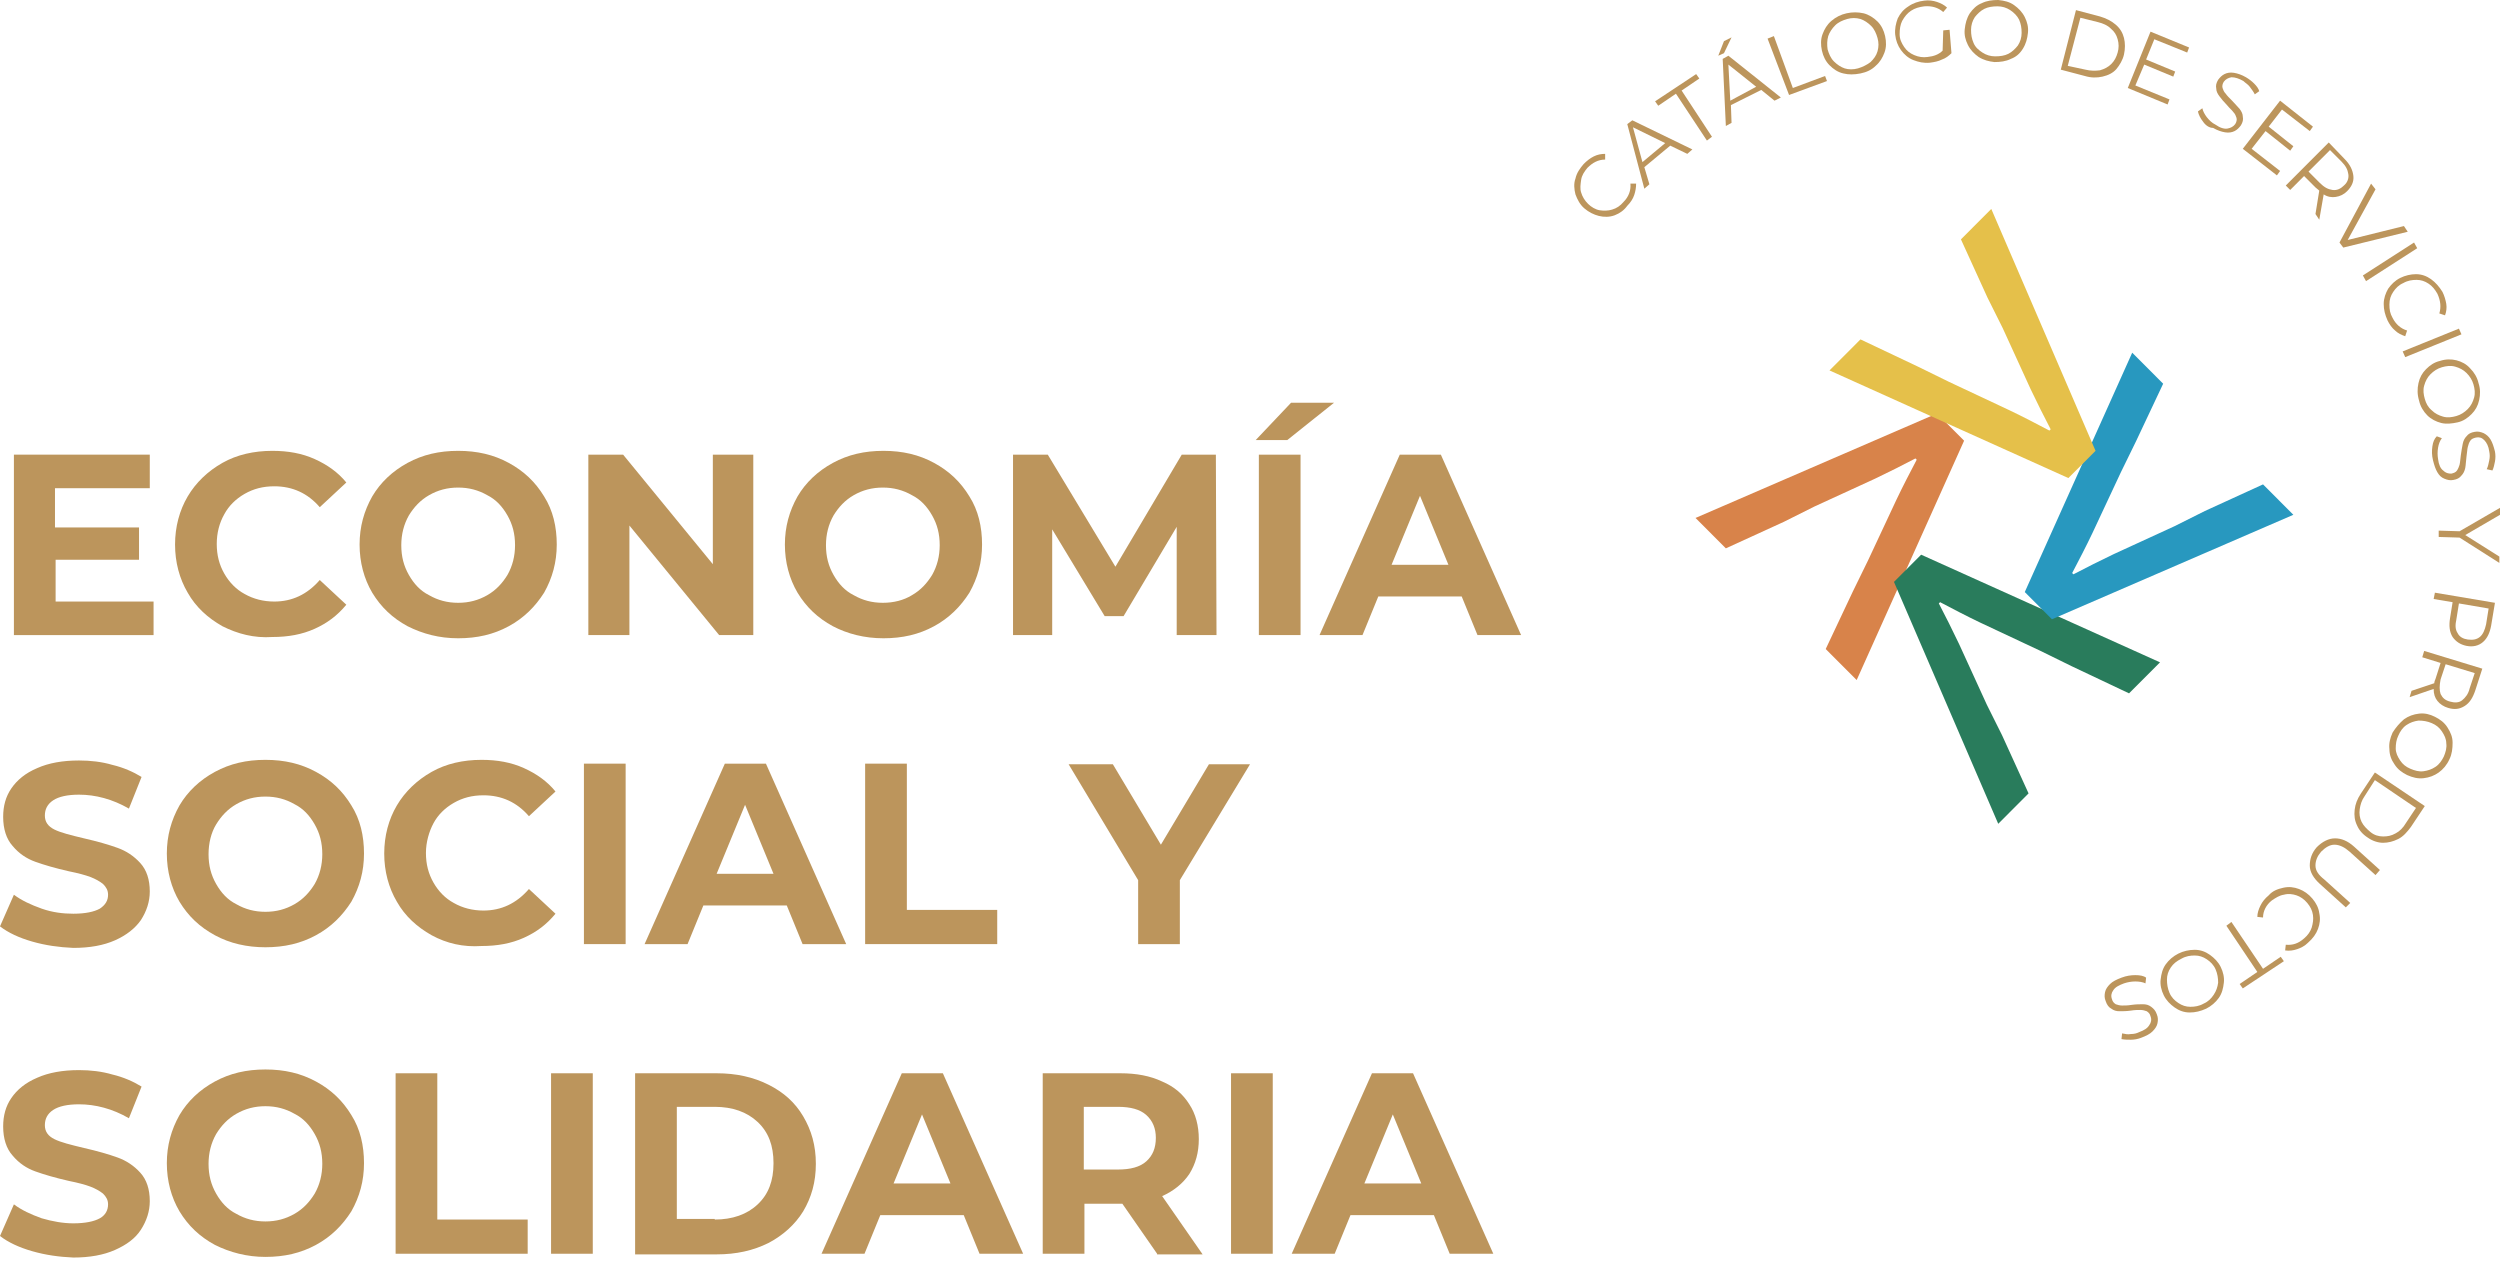 <svg width="181" height="92" viewBox="0 0 181 92" fill="none" xmlns="http://www.w3.org/2000/svg">
<path d="M11.118 43.552V45.981H1.007V32.916H10.844V35.346H3.981V38.188H10.066V40.526H4.026V43.552H11.118Z" fill="#BC955C"/>
<path d="M16.105 45.34C15.053 44.744 14.184 43.964 13.589 42.91C12.994 41.901 12.674 40.709 12.674 39.426C12.674 38.142 12.994 36.95 13.589 35.942C14.184 34.933 15.053 34.108 16.105 33.512C17.157 32.916 18.393 32.641 19.72 32.641C20.863 32.641 21.87 32.824 22.785 33.237C23.7 33.649 24.478 34.2 25.073 34.933L23.151 36.721C22.282 35.712 21.184 35.208 19.857 35.208C19.033 35.208 18.347 35.392 17.706 35.758C17.066 36.125 16.563 36.629 16.242 37.225C15.876 37.867 15.693 38.601 15.693 39.38C15.693 40.205 15.876 40.893 16.242 41.535C16.608 42.176 17.112 42.681 17.706 43.002C18.347 43.368 19.079 43.552 19.857 43.552C21.138 43.552 22.236 43.047 23.151 41.993L25.073 43.781C24.432 44.56 23.7 45.11 22.785 45.523C21.87 45.936 20.863 46.119 19.72 46.119C18.393 46.211 17.203 45.89 16.105 45.34Z" fill="#BC955C"/>
<path d="M29.511 45.34C28.413 44.744 27.589 43.964 26.949 42.91C26.354 41.901 26.034 40.709 26.034 39.426C26.034 38.142 26.354 36.996 26.949 35.942C27.544 34.933 28.413 34.108 29.511 33.512C30.609 32.916 31.799 32.641 33.171 32.641C34.544 32.641 35.733 32.916 36.831 33.512C37.929 34.108 38.753 34.887 39.394 35.942C40.034 36.95 40.309 38.142 40.309 39.426C40.309 40.709 39.988 41.855 39.394 42.91C38.753 43.919 37.929 44.744 36.831 45.34C35.733 45.936 34.544 46.211 33.171 46.211C31.799 46.211 30.609 45.89 29.511 45.34ZM35.276 43.093C35.916 42.727 36.374 42.222 36.74 41.626C37.106 40.984 37.289 40.251 37.289 39.472C37.289 38.646 37.106 37.959 36.74 37.317C36.374 36.675 35.916 36.171 35.276 35.85C34.635 35.483 33.949 35.3 33.171 35.3C32.393 35.3 31.707 35.483 31.067 35.85C30.426 36.217 29.968 36.721 29.602 37.317C29.236 37.959 29.053 38.692 29.053 39.472C29.053 40.297 29.236 40.984 29.602 41.626C29.968 42.268 30.426 42.772 31.067 43.093C31.707 43.46 32.393 43.643 33.171 43.643C33.949 43.643 34.635 43.46 35.276 43.093Z" fill="#BC955C"/>
<path d="M54.538 32.916V45.981H52.067L45.57 38.05V45.981H42.596V32.916H45.113L51.61 40.847V32.916H54.538Z" fill="#BC955C"/>
<path d="M60.303 45.34C59.205 44.744 58.381 43.964 57.741 42.91C57.146 41.901 56.826 40.709 56.826 39.426C56.826 38.142 57.146 36.996 57.741 35.942C58.335 34.933 59.205 34.108 60.303 33.512C61.401 32.916 62.59 32.641 63.963 32.641C65.336 32.641 66.525 32.916 67.623 33.512C68.721 34.108 69.545 34.887 70.186 35.942C70.826 36.95 71.101 38.142 71.101 39.426C71.101 40.709 70.78 41.855 70.186 42.91C69.545 43.919 68.721 44.744 67.623 45.34C66.525 45.936 65.336 46.211 63.963 46.211C62.59 46.211 61.355 45.89 60.303 45.34ZM66.022 43.093C66.662 42.727 67.12 42.222 67.486 41.626C67.852 40.984 68.035 40.251 68.035 39.472C68.035 38.646 67.852 37.959 67.486 37.317C67.12 36.675 66.662 36.171 66.022 35.85C65.381 35.483 64.695 35.3 63.917 35.3C63.139 35.3 62.453 35.483 61.813 35.85C61.172 36.217 60.715 36.721 60.349 37.317C59.983 37.959 59.8 38.692 59.8 39.472C59.8 40.297 59.983 40.984 60.349 41.626C60.715 42.268 61.172 42.772 61.813 43.093C62.453 43.46 63.139 43.643 63.917 43.643C64.695 43.643 65.427 43.46 66.022 43.093Z" fill="#BC955C"/>
<path d="M85.193 45.981V38.142L81.349 44.606H79.977L76.179 38.326V45.981H73.343V32.916H75.859L80.755 41.03L85.559 32.916H88.029L88.075 45.981H85.193Z" fill="#BC955C"/>
<path d="M93.474 29.157H96.585L93.199 31.861H90.912L93.474 29.157ZM91.141 32.916H94.16V45.981H91.141V32.916Z" fill="#BC955C"/>
<path d="M105.827 43.185H99.788L98.644 45.981H95.533L101.344 32.916H104.318L110.128 45.981H106.971L105.827 43.185ZM104.867 40.893L102.808 35.896L100.749 40.893H104.867Z" fill="#BC955C"/>
<path d="M2.333 68.17C1.373 67.895 0.595 67.528 0 67.07L1.007 64.778C1.556 65.19 2.242 65.511 3.02 65.786C3.798 66.061 4.575 66.153 5.307 66.153C6.177 66.153 6.817 66.015 7.229 65.786C7.641 65.511 7.824 65.19 7.824 64.778C7.824 64.457 7.687 64.227 7.458 63.998C7.229 63.815 6.909 63.631 6.543 63.494C6.177 63.356 5.673 63.219 4.987 63.081C3.981 62.852 3.203 62.623 2.562 62.394C1.922 62.164 1.373 61.798 0.915 61.248C0.458 60.743 0.229 60.01 0.229 59.139C0.229 58.359 0.412 57.672 0.824 57.076C1.235 56.48 1.83 55.975 2.699 55.609C3.523 55.242 4.53 55.059 5.719 55.059C6.543 55.059 7.366 55.15 8.144 55.38C8.922 55.563 9.654 55.884 10.249 56.251L9.334 58.543C8.144 57.855 6.909 57.534 5.719 57.534C4.896 57.534 4.255 57.672 3.843 57.947C3.432 58.222 3.248 58.589 3.248 59.047C3.248 59.505 3.477 59.826 3.935 60.056C4.392 60.285 5.124 60.468 6.085 60.697C7.092 60.927 7.87 61.156 8.51 61.385C9.151 61.614 9.7 61.981 10.157 62.485C10.615 62.99 10.844 63.677 10.844 64.548C10.844 65.282 10.615 65.969 10.203 66.611C9.791 67.207 9.151 67.712 8.327 68.078C7.504 68.445 6.497 68.628 5.307 68.628C4.255 68.582 3.294 68.445 2.333 68.17Z" fill="#BC955C"/>
<path d="M15.556 67.711C14.458 67.115 13.634 66.336 12.994 65.282C12.399 64.273 12.079 63.081 12.079 61.798C12.079 60.514 12.399 59.368 12.994 58.313C13.589 57.305 14.458 56.48 15.556 55.884C16.654 55.288 17.844 55.013 19.216 55.013C20.589 55.013 21.779 55.288 22.877 55.884C23.975 56.48 24.798 57.259 25.439 58.313C26.079 59.322 26.354 60.514 26.354 61.798C26.354 63.081 26.034 64.227 25.439 65.282C24.798 66.29 23.975 67.115 22.877 67.711C21.779 68.307 20.589 68.582 19.216 68.582C17.89 68.582 16.654 68.307 15.556 67.711ZM21.321 65.465C21.962 65.098 22.419 64.594 22.785 63.998C23.151 63.356 23.334 62.623 23.334 61.843C23.334 61.018 23.151 60.331 22.785 59.689C22.419 59.047 21.962 58.543 21.321 58.222C20.68 57.855 19.994 57.672 19.216 57.672C18.439 57.672 17.752 57.855 17.112 58.222C16.471 58.589 16.014 59.093 15.648 59.689C15.282 60.285 15.099 61.064 15.099 61.843C15.099 62.669 15.282 63.356 15.648 63.998C16.014 64.64 16.471 65.144 17.112 65.465C17.752 65.832 18.439 66.015 19.216 66.015C19.994 66.015 20.68 65.832 21.321 65.465Z" fill="#BC955C"/>
<path d="M31.25 67.711C30.197 67.115 29.328 66.336 28.733 65.282C28.138 64.273 27.818 63.081 27.818 61.798C27.818 60.514 28.138 59.322 28.733 58.313C29.328 57.305 30.197 56.48 31.25 55.884C32.302 55.288 33.537 55.013 34.864 55.013C36.008 55.013 37.014 55.196 37.929 55.609C38.844 56.021 39.622 56.571 40.217 57.305L38.295 59.093C37.426 58.084 36.328 57.58 35.001 57.58C34.178 57.58 33.491 57.763 32.851 58.13C32.21 58.497 31.707 59.001 31.387 59.597C31.067 60.193 30.838 60.972 30.838 61.752C30.838 62.577 31.021 63.265 31.387 63.906C31.753 64.548 32.256 65.052 32.851 65.373C33.491 65.74 34.224 65.924 35.001 65.924C36.282 65.924 37.38 65.419 38.295 64.365L40.217 66.153C39.577 66.932 38.844 67.482 37.929 67.895C37.014 68.307 36.008 68.491 34.864 68.491C33.537 68.582 32.348 68.307 31.25 67.711Z" fill="#BC955C"/>
<path d="M42.276 55.288H45.296V68.353H42.276V55.288Z" fill="#BC955C"/>
<path d="M56.963 65.557H50.923L49.78 68.353H46.668L52.479 55.288H55.453L61.264 68.353H58.107L56.963 65.557ZM56.002 63.264L53.943 58.267L51.884 63.264H56.002Z" fill="#BC955C"/>
<path d="M62.636 55.288H65.656V65.877H72.199V68.353H62.636V55.288Z" fill="#BC955C"/>
<path d="M85.421 63.723V68.353H82.402V63.723L77.369 55.334H80.572L84.049 61.156L87.526 55.334H90.5L85.421 63.723Z" fill="#BC955C"/>
<path d="M2.333 90.587C1.373 90.312 0.595 89.946 0 89.487L1.007 87.195C1.556 87.608 2.242 87.928 3.02 88.204C3.798 88.433 4.575 88.57 5.307 88.57C6.177 88.57 6.817 88.433 7.229 88.204C7.641 87.974 7.824 87.608 7.824 87.195C7.824 86.874 7.687 86.645 7.458 86.416C7.229 86.232 6.909 86.049 6.543 85.911C6.177 85.774 5.673 85.636 4.987 85.499C3.981 85.269 3.203 85.04 2.562 84.811C1.922 84.582 1.373 84.215 0.915 83.665C0.458 83.161 0.229 82.427 0.229 81.556C0.229 80.777 0.412 80.089 0.824 79.493C1.235 78.897 1.83 78.393 2.699 78.026C3.523 77.659 4.53 77.476 5.719 77.476C6.543 77.476 7.366 77.568 8.144 77.797C8.922 77.98 9.654 78.301 10.249 78.668L9.334 80.96C8.144 80.272 6.909 79.952 5.719 79.952C4.896 79.952 4.255 80.089 3.843 80.364C3.432 80.639 3.248 81.006 3.248 81.465C3.248 81.923 3.477 82.244 3.935 82.473C4.392 82.702 5.124 82.886 6.085 83.115C7.092 83.344 7.87 83.573 8.51 83.802C9.151 84.032 9.7 84.398 10.157 84.903C10.615 85.407 10.844 86.095 10.844 86.966C10.844 87.699 10.615 88.387 10.203 89.029C9.791 89.671 9.151 90.129 8.327 90.496C7.504 90.862 6.497 91.046 5.307 91.046C4.255 91 3.294 90.862 2.333 90.587Z" fill="#BC955C"/>
<path d="M15.556 90.129C14.458 89.533 13.634 88.754 12.994 87.699C12.399 86.691 12.079 85.499 12.079 84.215C12.079 82.931 12.399 81.785 12.994 80.731C13.589 79.722 14.458 78.897 15.556 78.301C16.654 77.705 17.844 77.43 19.216 77.43C20.589 77.43 21.779 77.705 22.877 78.301C23.975 78.897 24.798 79.677 25.439 80.731C26.079 81.74 26.354 82.931 26.354 84.215C26.354 85.499 26.034 86.645 25.439 87.699C24.798 88.708 23.975 89.533 22.877 90.129C21.779 90.725 20.589 91 19.216 91C17.89 91 16.654 90.679 15.556 90.129ZM21.321 87.883C21.962 87.516 22.419 87.011 22.785 86.416C23.151 85.774 23.334 85.04 23.334 84.261C23.334 83.436 23.151 82.748 22.785 82.106C22.419 81.464 21.962 80.96 21.321 80.639C20.68 80.272 19.994 80.089 19.216 80.089C18.439 80.089 17.752 80.272 17.112 80.639C16.471 81.006 16.014 81.51 15.648 82.106C15.282 82.748 15.099 83.482 15.099 84.261C15.099 85.086 15.282 85.774 15.648 86.416C16.014 87.057 16.471 87.562 17.112 87.883C17.752 88.249 18.439 88.433 19.216 88.433C19.994 88.433 20.68 88.249 21.321 87.883Z" fill="#BC955C"/>
<path d="M28.642 77.705H31.661V88.295H38.204V90.771H28.642V77.705Z" fill="#BC955C"/>
<path d="M39.897 77.705H42.917V90.771H39.897V77.705Z" fill="#BC955C"/>
<path d="M45.982 77.705H51.884C53.303 77.705 54.538 77.98 55.636 78.531C56.734 79.081 57.558 79.814 58.152 80.823C58.747 81.831 59.068 82.931 59.068 84.261C59.068 85.591 58.747 86.691 58.152 87.699C57.558 88.662 56.688 89.441 55.636 89.992C54.538 90.542 53.303 90.817 51.884 90.817H45.982V77.705ZM51.747 88.295C53.028 88.295 54.08 87.928 54.858 87.195C55.636 86.462 56.002 85.499 56.002 84.215C56.002 82.931 55.636 81.969 54.858 81.235C54.08 80.502 53.028 80.135 51.747 80.135H49.002V88.249H51.747V88.295Z" fill="#BC955C"/>
<path d="M69.774 87.974H63.734L62.59 90.771H59.479L65.29 77.705H68.264L74.075 90.771H70.918L69.774 87.974ZM68.813 85.682L66.754 80.685L64.695 85.682H68.813Z" fill="#BC955C"/>
<path d="M83.774 90.771L81.258 87.149H81.121H78.513V90.771H75.493V77.705H81.121C82.264 77.705 83.271 77.889 84.14 78.301C85.01 78.668 85.65 79.218 86.108 79.952C86.565 80.639 86.794 81.51 86.794 82.473C86.794 83.436 86.565 84.261 86.108 84.995C85.65 85.682 84.964 86.232 84.14 86.599L87.069 90.817H83.774V90.771ZM82.996 80.731C82.539 80.318 81.853 80.135 80.938 80.135H78.467V84.674H80.938C81.853 84.674 82.539 84.49 82.996 84.078C83.454 83.665 83.683 83.115 83.683 82.381C83.683 81.694 83.454 81.144 82.996 80.731Z" fill="#BC955C"/>
<path d="M89.127 77.705H92.147V90.771H89.127V77.705Z" fill="#BC955C"/>
<path d="M103.814 87.974H97.775L96.631 90.771H93.52L99.33 77.705H102.304L108.115 90.771H104.958L103.814 87.974ZM102.899 85.682L100.84 80.685L98.781 85.682H102.899Z" fill="#BC955C"/>
<path d="M129.162 37.775L124.952 39.701L122.756 37.5L140.234 29.936L142.201 31.907L134.423 49.236L132.181 46.99L134.149 42.818L135.247 40.572L137.306 36.171C137.763 35.208 138.312 34.154 138.77 33.283L138.678 33.191C137.809 33.649 136.711 34.2 135.75 34.658L131.358 36.675L129.162 37.775Z" fill="#D8834A"/>
<path d="M144.946 53.225L146.868 57.442L144.672 59.643L137.123 42.13L139.09 40.159L156.385 47.953L154.143 50.199L149.979 48.228L147.737 47.127L143.345 45.065C142.384 44.606 141.332 44.056 140.463 43.597L140.371 43.689C140.829 44.56 141.378 45.66 141.835 46.623L143.848 51.024L144.946 53.225Z" fill="#297C5C"/>
<path d="M159.633 36.996L163.843 35.07L166.039 37.271L148.561 44.835L146.594 42.864L154.372 25.535L156.613 27.781L154.646 31.953L153.548 34.199L151.489 38.6C151.032 39.563 150.483 40.617 150.025 41.489L150.117 41.58C150.986 41.122 152.084 40.572 153.045 40.113L157.437 38.096L159.633 36.996Z" fill="#2898BF"/>
<path d="M143.894 21.547L141.972 17.329L144.169 15.128L151.718 32.641L149.75 34.612L132.456 26.819L134.698 24.572L138.861 26.544L141.103 27.644L145.495 29.707C146.456 30.165 147.509 30.715 148.378 31.174L148.469 31.082C148.012 30.211 147.463 29.111 147.005 28.148L144.992 23.747L143.894 21.547Z" fill="#E5C04A"/>
<path d="M116.9 15.587C116.534 15.725 116.122 15.725 115.756 15.633C115.39 15.541 115.024 15.358 114.703 15.083C114.383 14.808 114.2 14.441 114.063 14.074C113.971 13.707 113.926 13.295 114.063 12.928C114.154 12.515 114.383 12.194 114.658 11.874C114.887 11.644 115.115 11.461 115.39 11.323C115.664 11.186 115.939 11.14 116.213 11.14V11.553C115.71 11.553 115.298 11.782 114.932 12.149C114.703 12.424 114.52 12.699 114.475 13.02C114.429 13.341 114.383 13.662 114.475 13.937C114.566 14.258 114.749 14.533 114.978 14.762C115.207 14.991 115.527 15.174 115.802 15.22C116.076 15.266 116.442 15.266 116.717 15.174C117.037 15.083 117.311 14.899 117.54 14.624C117.906 14.258 118.089 13.799 118.043 13.295H118.455C118.455 13.57 118.41 13.845 118.318 14.12C118.227 14.395 118.043 14.67 117.815 14.899C117.586 15.22 117.266 15.45 116.9 15.587Z" fill="#BC955C"/>
<path d="M120.926 10.544L119.05 12.103L119.416 13.341L119.05 13.662L117.815 8.986L118.181 8.71L122.527 10.819L122.161 11.14L120.926 10.544ZM120.56 10.361L118.226 9.215L118.913 11.736L120.56 10.361Z" fill="#BC955C"/>
<path d="M121.338 6.785L120.057 7.656L119.828 7.335L122.802 5.364L123.031 5.685L121.749 6.556L123.946 9.902L123.58 10.177L121.338 6.785Z" fill="#BC955C"/>
<path d="M124.815 2.98L125.364 2.705L124.815 3.851L124.403 4.034L124.815 2.98ZM127.514 6.51L125.318 7.61L125.364 8.894L124.952 9.123L124.723 4.264L125.135 4.034L128.933 7.06L128.475 7.289L127.514 6.51ZM127.148 6.281L125.135 4.676L125.272 7.289L127.148 6.281Z" fill="#BC955C"/>
<path d="M127.972 2.796L128.429 2.613L129.802 6.372L132.135 5.501L132.273 5.868L129.528 6.877L127.972 2.796Z" fill="#BC955C"/>
<path d="M133.462 5.318C133.051 5.226 132.73 4.997 132.456 4.722C132.181 4.447 131.998 4.08 131.907 3.668C131.815 3.255 131.815 2.842 131.952 2.476C132.09 2.109 132.273 1.788 132.593 1.513C132.913 1.238 133.279 1.054 133.691 0.963C134.103 0.871 134.515 0.871 134.926 0.963C135.292 1.054 135.659 1.284 135.933 1.559C136.208 1.834 136.391 2.201 136.482 2.613C136.574 3.026 136.574 3.438 136.436 3.805C136.299 4.172 136.116 4.493 135.796 4.768C135.521 5.043 135.155 5.226 134.698 5.318C134.24 5.41 133.828 5.41 133.462 5.318ZM135.43 4.493C135.659 4.264 135.842 4.034 135.933 3.713C136.025 3.393 136.025 3.072 135.933 2.751C135.842 2.43 135.704 2.109 135.475 1.88C135.247 1.65 134.972 1.467 134.698 1.375C134.377 1.284 134.057 1.284 133.737 1.375C133.417 1.467 133.096 1.605 132.868 1.834C132.639 2.063 132.456 2.338 132.364 2.613C132.273 2.934 132.273 3.255 132.319 3.576C132.41 3.897 132.547 4.218 132.776 4.447C133.005 4.676 133.279 4.86 133.554 4.951C133.828 5.043 134.194 5.043 134.515 4.951C134.835 4.86 135.201 4.676 135.43 4.493Z" fill="#BC955C"/>
<path d="M140.691 2.2L141.149 2.155L141.286 3.851C141.103 4.034 140.874 4.218 140.6 4.309C140.325 4.447 140.051 4.493 139.731 4.539C139.273 4.584 138.907 4.493 138.541 4.355C138.175 4.218 137.855 3.943 137.626 3.622C137.397 3.301 137.26 2.934 137.214 2.521C137.168 2.109 137.26 1.696 137.397 1.329C137.58 0.963 137.809 0.688 138.175 0.458C138.495 0.229 138.907 0.092 139.319 0.046C139.639 -2.70437e-05 139.959 0.046 140.234 0.138C140.508 0.229 140.783 0.367 140.966 0.55L140.691 0.871C140.325 0.55 139.868 0.413 139.319 0.458C138.953 0.504 138.632 0.596 138.358 0.779C138.083 0.963 137.9 1.192 137.717 1.513C137.58 1.788 137.534 2.109 137.534 2.476C137.534 2.842 137.672 3.117 137.855 3.392C138.038 3.667 138.266 3.851 138.587 3.988C138.907 4.126 139.227 4.172 139.548 4.126C140.005 4.08 140.371 3.943 140.646 3.667L140.691 2.2Z" fill="#BC955C"/>
<path d="M143.254 4.126C142.933 3.897 142.659 3.622 142.476 3.255C142.293 2.888 142.201 2.521 142.247 2.109C142.293 1.696 142.384 1.329 142.613 0.963C142.842 0.642 143.116 0.367 143.482 0.229C143.848 0.046 144.26 0 144.672 0C145.129 0.046 145.495 0.138 145.816 0.367C146.136 0.596 146.411 0.871 146.594 1.238C146.777 1.605 146.868 1.971 146.822 2.384C146.777 2.796 146.685 3.163 146.456 3.53C146.228 3.897 145.953 4.126 145.587 4.263C145.221 4.447 144.809 4.493 144.397 4.493C143.986 4.447 143.62 4.355 143.254 4.126ZM145.404 3.897C145.678 3.759 145.907 3.53 146.09 3.301C146.273 3.026 146.365 2.705 146.365 2.384C146.365 2.017 146.319 1.742 146.182 1.421C146.044 1.146 145.816 0.917 145.541 0.734C145.267 0.55 144.946 0.458 144.626 0.458C144.26 0.458 143.94 0.504 143.665 0.642C143.391 0.779 143.162 1.009 142.979 1.238C142.796 1.513 142.704 1.834 142.704 2.155C142.704 2.521 142.75 2.796 142.888 3.117C143.025 3.438 143.254 3.622 143.528 3.805C143.803 3.988 144.123 4.08 144.443 4.08C144.809 4.08 145.129 4.034 145.404 3.897Z" fill="#BC955C"/>
<path d="M150.3 0.733L152.038 1.192C152.496 1.329 152.862 1.513 153.182 1.788C153.502 2.063 153.685 2.384 153.777 2.751C153.868 3.117 153.868 3.53 153.777 3.942C153.685 4.355 153.456 4.722 153.228 4.997C152.999 5.272 152.633 5.455 152.221 5.547C151.809 5.639 151.398 5.639 150.94 5.501L149.201 5.043L150.3 0.733ZM150.986 5.043C151.352 5.134 151.718 5.134 152.038 5.089C152.358 4.997 152.633 4.859 152.862 4.63C153.09 4.401 153.228 4.126 153.319 3.805C153.411 3.484 153.411 3.163 153.319 2.842C153.228 2.521 153.09 2.292 152.816 2.063C152.587 1.834 152.267 1.696 151.901 1.604L150.62 1.284L149.705 4.768L150.986 5.043Z" fill="#BC955C"/>
<path d="M157.071 7.198L156.934 7.564L154.051 6.372L155.698 2.292L158.489 3.438L158.352 3.805L155.973 2.842L155.378 4.309L157.483 5.18L157.346 5.547L155.241 4.676L154.6 6.189L157.071 7.198Z" fill="#BC955C"/>
<path d="M159.496 8.802C159.313 8.573 159.176 8.298 159.13 8.069L159.45 7.839C159.496 8.069 159.633 8.298 159.77 8.481C159.953 8.71 160.137 8.894 160.411 9.031C160.731 9.261 161.052 9.352 161.28 9.306C161.509 9.261 161.692 9.169 161.829 8.985C161.921 8.848 161.967 8.665 161.921 8.527C161.875 8.39 161.829 8.252 161.692 8.114C161.601 7.977 161.418 7.839 161.235 7.61C161.006 7.381 160.823 7.152 160.686 6.968C160.548 6.785 160.457 6.602 160.457 6.418C160.411 6.189 160.457 6.006 160.594 5.776C160.731 5.593 160.869 5.456 161.052 5.364C161.235 5.272 161.463 5.226 161.738 5.272C162.012 5.318 162.287 5.41 162.607 5.593C162.836 5.731 163.019 5.868 163.202 6.051C163.385 6.235 163.522 6.418 163.568 6.602L163.248 6.831C163.156 6.647 163.019 6.464 162.882 6.281C162.744 6.097 162.561 6.006 162.424 5.868C162.104 5.685 161.829 5.593 161.555 5.593C161.326 5.639 161.143 5.731 161.006 5.914C160.914 6.051 160.869 6.235 160.914 6.372C160.96 6.51 161.006 6.647 161.143 6.785C161.235 6.923 161.418 7.106 161.601 7.289C161.829 7.518 162.012 7.748 162.15 7.885C162.287 8.069 162.378 8.252 162.378 8.435C162.424 8.665 162.378 8.848 162.241 9.077C162.104 9.261 161.967 9.398 161.784 9.49C161.601 9.581 161.372 9.627 161.097 9.581C160.823 9.536 160.548 9.444 160.228 9.261C159.953 9.261 159.679 9.077 159.496 8.802Z" fill="#BC955C"/>
<path d="M165.078 12.378L164.849 12.699L162.378 10.773L165.078 7.289L167.457 9.169L167.228 9.49L165.215 7.931L164.254 9.169L166.039 10.59L165.81 10.911L164.026 9.49L163.019 10.773L165.078 12.378Z" fill="#BC955C"/>
<path d="M167.64 15.495L167.915 13.799C167.823 13.707 167.732 13.662 167.64 13.57L166.816 12.745L165.81 13.753L165.49 13.432L168.601 10.315L169.745 11.507C170.156 11.919 170.34 12.332 170.385 12.745C170.431 13.157 170.248 13.524 169.928 13.845C169.699 14.074 169.424 14.212 169.104 14.258C168.83 14.303 168.509 14.258 168.235 14.074L167.915 15.908L167.64 15.495ZM168.875 13.753C169.196 13.799 169.47 13.662 169.699 13.432C169.973 13.203 170.065 12.882 170.019 12.607C169.973 12.286 169.836 12.011 169.516 11.69L168.692 10.865L167.137 12.424L167.96 13.249C168.281 13.57 168.555 13.707 168.875 13.753Z" fill="#BC955C"/>
<path d="M174.32 16.779L169.653 17.925L169.379 17.558L171.666 13.295L171.987 13.707L169.973 17.375L174.045 16.366L174.32 16.779Z" fill="#BC955C"/>
<path d="M174.778 17.558L175.006 17.971L171.3 20.355L171.072 19.942L174.778 17.558Z" fill="#BC955C"/>
<path d="M172.581 22.005C172.581 21.592 172.719 21.226 172.902 20.905C173.13 20.584 173.405 20.309 173.771 20.125C174.137 19.942 174.549 19.85 174.915 19.85C175.327 19.85 175.693 19.988 176.013 20.217C176.333 20.446 176.608 20.767 176.836 21.134C176.974 21.409 177.065 21.73 177.111 22.005C177.157 22.28 177.111 22.601 177.019 22.83L176.608 22.693C176.745 22.234 176.699 21.776 176.47 21.271C176.287 20.951 176.104 20.721 175.83 20.538C175.555 20.355 175.281 20.263 174.961 20.263C174.64 20.263 174.32 20.309 174 20.492C173.679 20.63 173.451 20.859 173.268 21.134C173.085 21.409 172.993 21.684 172.993 22.051C172.993 22.418 173.039 22.693 173.222 23.014C173.451 23.472 173.817 23.793 174.274 23.93L174.137 24.343C173.862 24.251 173.588 24.114 173.405 23.93C173.176 23.747 172.993 23.472 172.856 23.197C172.673 22.784 172.581 22.418 172.581 22.005Z" fill="#BC955C"/>
<path d="M178.026 23.793L178.209 24.206L174.137 25.856L173.954 25.443L178.026 23.793Z" fill="#BC955C"/>
<path d="M175.098 27.735C175.189 27.323 175.372 27.002 175.647 26.727C175.921 26.452 176.242 26.223 176.653 26.131C177.065 25.994 177.477 25.994 177.843 26.085C178.209 26.177 178.575 26.36 178.85 26.681C179.124 26.956 179.353 27.323 179.444 27.735C179.582 28.148 179.582 28.561 179.49 28.973C179.399 29.386 179.216 29.707 178.941 29.982C178.667 30.257 178.346 30.486 177.935 30.578C177.523 30.669 177.111 30.715 176.745 30.624C176.379 30.532 176.013 30.349 175.738 30.074C175.464 29.799 175.235 29.432 175.144 29.019C175.006 28.561 175.006 28.148 175.098 27.735ZM176.059 29.707C176.287 29.936 176.562 30.074 176.882 30.165C177.202 30.257 177.523 30.211 177.843 30.119C178.163 30.028 178.438 29.844 178.667 29.615C178.895 29.386 179.033 29.111 179.124 28.79C179.216 28.469 179.17 28.148 179.078 27.827C178.987 27.506 178.804 27.231 178.575 27.002C178.346 26.773 178.072 26.635 177.752 26.544C177.431 26.452 177.111 26.498 176.791 26.589C176.47 26.681 176.196 26.864 175.967 27.094C175.738 27.323 175.601 27.598 175.51 27.919C175.418 28.24 175.464 28.561 175.555 28.882C175.647 29.203 175.784 29.478 176.059 29.707Z" fill="#BC955C"/>
<path d="M176.104 32.32C176.15 31.999 176.242 31.77 176.425 31.587L176.791 31.724C176.653 31.907 176.562 32.137 176.516 32.412C176.47 32.687 176.47 32.962 176.516 33.237C176.562 33.649 176.699 33.925 176.882 34.062C177.065 34.245 177.248 34.291 177.477 34.291C177.66 34.245 177.797 34.2 177.889 34.062C177.98 33.925 178.026 33.787 178.072 33.649C178.118 33.466 178.118 33.283 178.163 32.962C178.209 32.641 178.255 32.366 178.301 32.137C178.346 31.907 178.438 31.724 178.575 31.587C178.712 31.403 178.895 31.311 179.17 31.265C179.399 31.22 179.582 31.265 179.81 31.357C179.993 31.449 180.176 31.587 180.314 31.816C180.451 32.045 180.542 32.32 180.634 32.687C180.68 32.916 180.68 33.191 180.634 33.42C180.588 33.649 180.542 33.879 180.451 34.062L180.039 33.97C180.131 33.787 180.176 33.558 180.222 33.328C180.268 33.099 180.268 32.916 180.222 32.687C180.176 32.32 180.039 32.045 179.856 31.861C179.673 31.678 179.49 31.632 179.261 31.678C179.078 31.724 178.941 31.77 178.85 31.907C178.758 32.045 178.712 32.182 178.667 32.366C178.621 32.549 178.621 32.778 178.575 33.053C178.529 33.374 178.529 33.649 178.484 33.879C178.438 34.108 178.346 34.291 178.209 34.429C178.072 34.612 177.889 34.704 177.614 34.75C177.385 34.795 177.202 34.75 176.974 34.658C176.745 34.566 176.608 34.429 176.47 34.2C176.333 33.97 176.242 33.695 176.15 33.328C176.059 32.962 176.059 32.641 176.104 32.32Z" fill="#BC955C"/>
<path d="M178.072 38.922L176.562 38.876V38.417L178.072 38.463L181 36.767V37.271L178.484 38.738L180.954 40.297V40.755L178.072 38.922Z" fill="#BC955C"/>
<path d="M179.765 46.486C179.444 46.761 179.033 46.852 178.575 46.761C178.118 46.669 177.797 46.44 177.569 46.119C177.34 45.752 177.294 45.294 177.385 44.744L177.569 43.598L176.196 43.368L176.287 42.91L180.634 43.643L180.359 45.294C180.268 45.798 180.085 46.211 179.765 46.486ZM177.935 45.844C178.072 46.119 178.346 46.257 178.667 46.302C179.033 46.348 179.307 46.302 179.536 46.119C179.765 45.936 179.902 45.615 179.993 45.202L180.176 44.056L178.026 43.689L177.843 44.835C177.752 45.248 177.752 45.569 177.935 45.844Z" fill="#BC955C"/>
<path d="M174.595 50.016L176.242 49.465C176.242 49.374 176.287 49.236 176.333 49.145L176.699 47.998L175.372 47.586L175.51 47.127L179.719 48.411L179.216 49.97C179.033 50.52 178.804 50.887 178.438 51.116C178.072 51.345 177.706 51.391 177.248 51.253C176.928 51.162 176.653 50.978 176.47 50.749C176.287 50.52 176.196 50.245 176.196 49.878L174.457 50.474L174.595 50.016ZM176.699 50.245C176.836 50.52 177.019 50.703 177.385 50.795C177.706 50.887 178.026 50.887 178.255 50.703C178.484 50.52 178.712 50.245 178.804 49.832L179.17 48.732L177.065 48.09L176.699 49.19C176.608 49.649 176.608 49.97 176.699 50.245Z" fill="#BC955C"/>
<path d="M174.045 52.079C174.366 51.849 174.732 51.712 175.144 51.666C175.555 51.62 175.921 51.712 176.287 51.895C176.653 52.079 176.974 52.308 177.202 52.675C177.431 53.041 177.568 53.362 177.568 53.775C177.568 54.187 177.523 54.6 177.34 54.967C177.157 55.379 176.882 55.7 176.562 55.929C176.242 56.159 175.876 56.296 175.464 56.342C175.052 56.388 174.686 56.296 174.274 56.113C173.908 55.929 173.588 55.7 173.359 55.334C173.13 55.013 172.993 54.646 172.993 54.233C172.947 53.821 173.039 53.454 173.222 53.041C173.451 52.675 173.725 52.354 174.045 52.079ZM173.451 54.187C173.451 54.508 173.588 54.783 173.771 55.058C173.954 55.334 174.183 55.517 174.503 55.654C174.823 55.792 175.144 55.884 175.464 55.838C175.784 55.792 176.059 55.7 176.333 55.517C176.608 55.334 176.791 55.058 176.928 54.783C177.065 54.462 177.157 54.142 177.111 53.821C177.111 53.5 176.974 53.225 176.791 52.95C176.608 52.675 176.379 52.491 176.059 52.354C175.738 52.216 175.418 52.17 175.098 52.17C174.778 52.216 174.503 52.308 174.228 52.491C173.954 52.675 173.771 52.95 173.634 53.27C173.496 53.546 173.451 53.867 173.451 54.187Z" fill="#BC955C"/>
<path d="M175.555 58.359L174.549 59.872C174.274 60.239 174 60.56 173.634 60.743C173.268 60.926 172.902 61.018 172.536 61.018C172.17 61.018 171.758 60.881 171.438 60.651C171.072 60.422 170.797 60.101 170.66 59.78C170.477 59.414 170.431 59.047 170.477 58.634C170.523 58.222 170.66 57.855 170.934 57.442L171.941 55.929L175.555 58.359ZM171.209 57.626C170.98 57.947 170.889 58.267 170.843 58.588C170.797 58.909 170.843 59.23 170.98 59.505C171.117 59.78 171.346 60.01 171.621 60.239C171.895 60.468 172.215 60.56 172.536 60.56C172.856 60.56 173.13 60.514 173.451 60.331C173.725 60.193 174 59.918 174.183 59.597L174.915 58.497L171.941 56.48L171.209 57.626Z" fill="#BC955C"/>
<path d="M169.058 60.697C169.516 60.697 169.973 60.881 170.431 61.293L172.307 62.989L171.987 63.356L170.111 61.66C169.745 61.339 169.379 61.156 169.013 61.156C168.692 61.156 168.372 61.339 168.052 61.66C167.777 61.981 167.64 62.302 167.64 62.669C167.64 63.035 167.869 63.356 168.281 63.677L170.156 65.373L169.836 65.694L167.96 63.998C167.503 63.585 167.228 63.127 167.228 62.669C167.228 62.21 167.366 61.752 167.732 61.339C168.143 60.926 168.601 60.697 169.058 60.697Z" fill="#BC955C"/>
<path d="M165.307 64.273C165.718 64.181 166.084 64.227 166.45 64.365C166.816 64.502 167.137 64.731 167.411 65.052C167.686 65.373 167.869 65.74 167.915 66.107C168.006 66.519 167.96 66.886 167.823 67.253C167.686 67.62 167.457 67.941 167.091 68.261C166.862 68.491 166.588 68.628 166.313 68.72C166.039 68.812 165.764 68.857 165.444 68.812L165.49 68.399C165.993 68.445 166.405 68.307 166.816 67.941C167.091 67.711 167.274 67.436 167.366 67.161C167.457 66.84 167.503 66.565 167.457 66.244C167.411 65.923 167.274 65.648 167.045 65.373C166.816 65.098 166.542 64.915 166.267 64.823C165.993 64.731 165.673 64.686 165.352 64.777C165.032 64.823 164.758 65.007 164.483 65.19C164.071 65.511 163.843 65.969 163.843 66.428L163.431 66.382C163.431 66.107 163.522 65.832 163.66 65.557C163.797 65.282 163.98 65.052 164.254 64.823C164.529 64.502 164.895 64.365 165.307 64.273Z" fill="#BC955C"/>
<path d="M163.843 70.141L165.124 69.27L165.352 69.591L162.378 71.562L162.15 71.241L163.431 70.37L161.189 67.024L161.555 66.749L163.843 70.141Z" fill="#BC955C"/>
<path d="M158.901 68.766C159.313 68.766 159.679 68.903 159.999 69.132C160.32 69.362 160.594 69.637 160.777 70.003C160.96 70.37 161.052 70.783 161.006 71.15C160.96 71.562 160.869 71.929 160.64 72.25C160.411 72.571 160.091 72.846 159.725 73.029C159.313 73.213 158.947 73.304 158.535 73.304C158.123 73.304 157.757 73.167 157.437 72.937C157.117 72.708 156.842 72.433 156.659 72.066C156.476 71.7 156.385 71.287 156.43 70.92C156.476 70.508 156.568 70.141 156.797 69.82C157.025 69.499 157.346 69.224 157.712 69.041C158.078 68.857 158.489 68.766 158.901 68.766ZM157.163 70.049C156.98 70.324 156.888 70.599 156.888 70.92C156.888 71.241 156.934 71.562 157.071 71.883C157.208 72.204 157.437 72.433 157.712 72.617C157.986 72.8 158.261 72.892 158.581 72.892C158.901 72.892 159.221 72.846 159.542 72.662C159.862 72.525 160.091 72.296 160.274 72.02C160.457 71.746 160.548 71.47 160.594 71.15C160.594 70.829 160.548 70.508 160.411 70.187C160.274 69.866 160.045 69.637 159.77 69.453C159.496 69.27 159.221 69.178 158.901 69.178C158.581 69.178 158.261 69.224 157.94 69.407C157.574 69.591 157.346 69.774 157.163 70.049Z" fill="#BC955C"/>
<path d="M154.6 70.6C154.921 70.6 155.195 70.645 155.378 70.783L155.332 71.196C155.149 71.104 154.875 71.058 154.6 71.058C154.326 71.058 154.051 71.104 153.777 71.196C153.411 71.333 153.136 71.471 152.999 71.7C152.862 71.883 152.816 72.112 152.907 72.342C152.953 72.525 153.045 72.617 153.182 72.708C153.319 72.754 153.457 72.8 153.64 72.8C153.823 72.8 154.051 72.8 154.326 72.754C154.646 72.708 154.921 72.708 155.149 72.708C155.378 72.708 155.561 72.754 155.744 72.892C155.927 73.029 156.064 73.167 156.156 73.442C156.247 73.671 156.247 73.855 156.202 74.084C156.156 74.313 156.019 74.496 155.836 74.68C155.653 74.863 155.378 75.001 155.012 75.138C154.783 75.23 154.509 75.276 154.28 75.276C154.051 75.276 153.823 75.276 153.594 75.23L153.64 74.817C153.868 74.863 154.051 74.909 154.28 74.863C154.509 74.863 154.692 74.817 154.875 74.726C155.241 74.588 155.47 74.451 155.607 74.221C155.744 74.038 155.79 73.809 155.698 73.579C155.653 73.396 155.561 73.304 155.424 73.213C155.287 73.167 155.149 73.121 154.966 73.121C154.783 73.121 154.555 73.121 154.28 73.167C153.96 73.213 153.685 73.213 153.457 73.213C153.228 73.213 153.045 73.167 152.862 73.029C152.679 72.938 152.541 72.754 152.45 72.479C152.358 72.25 152.358 72.067 152.404 71.837C152.45 71.608 152.587 71.425 152.77 71.241C152.953 71.058 153.228 70.921 153.594 70.783C153.96 70.645 154.28 70.6 154.6 70.6Z" fill="#BC955C"/>
</svg>
